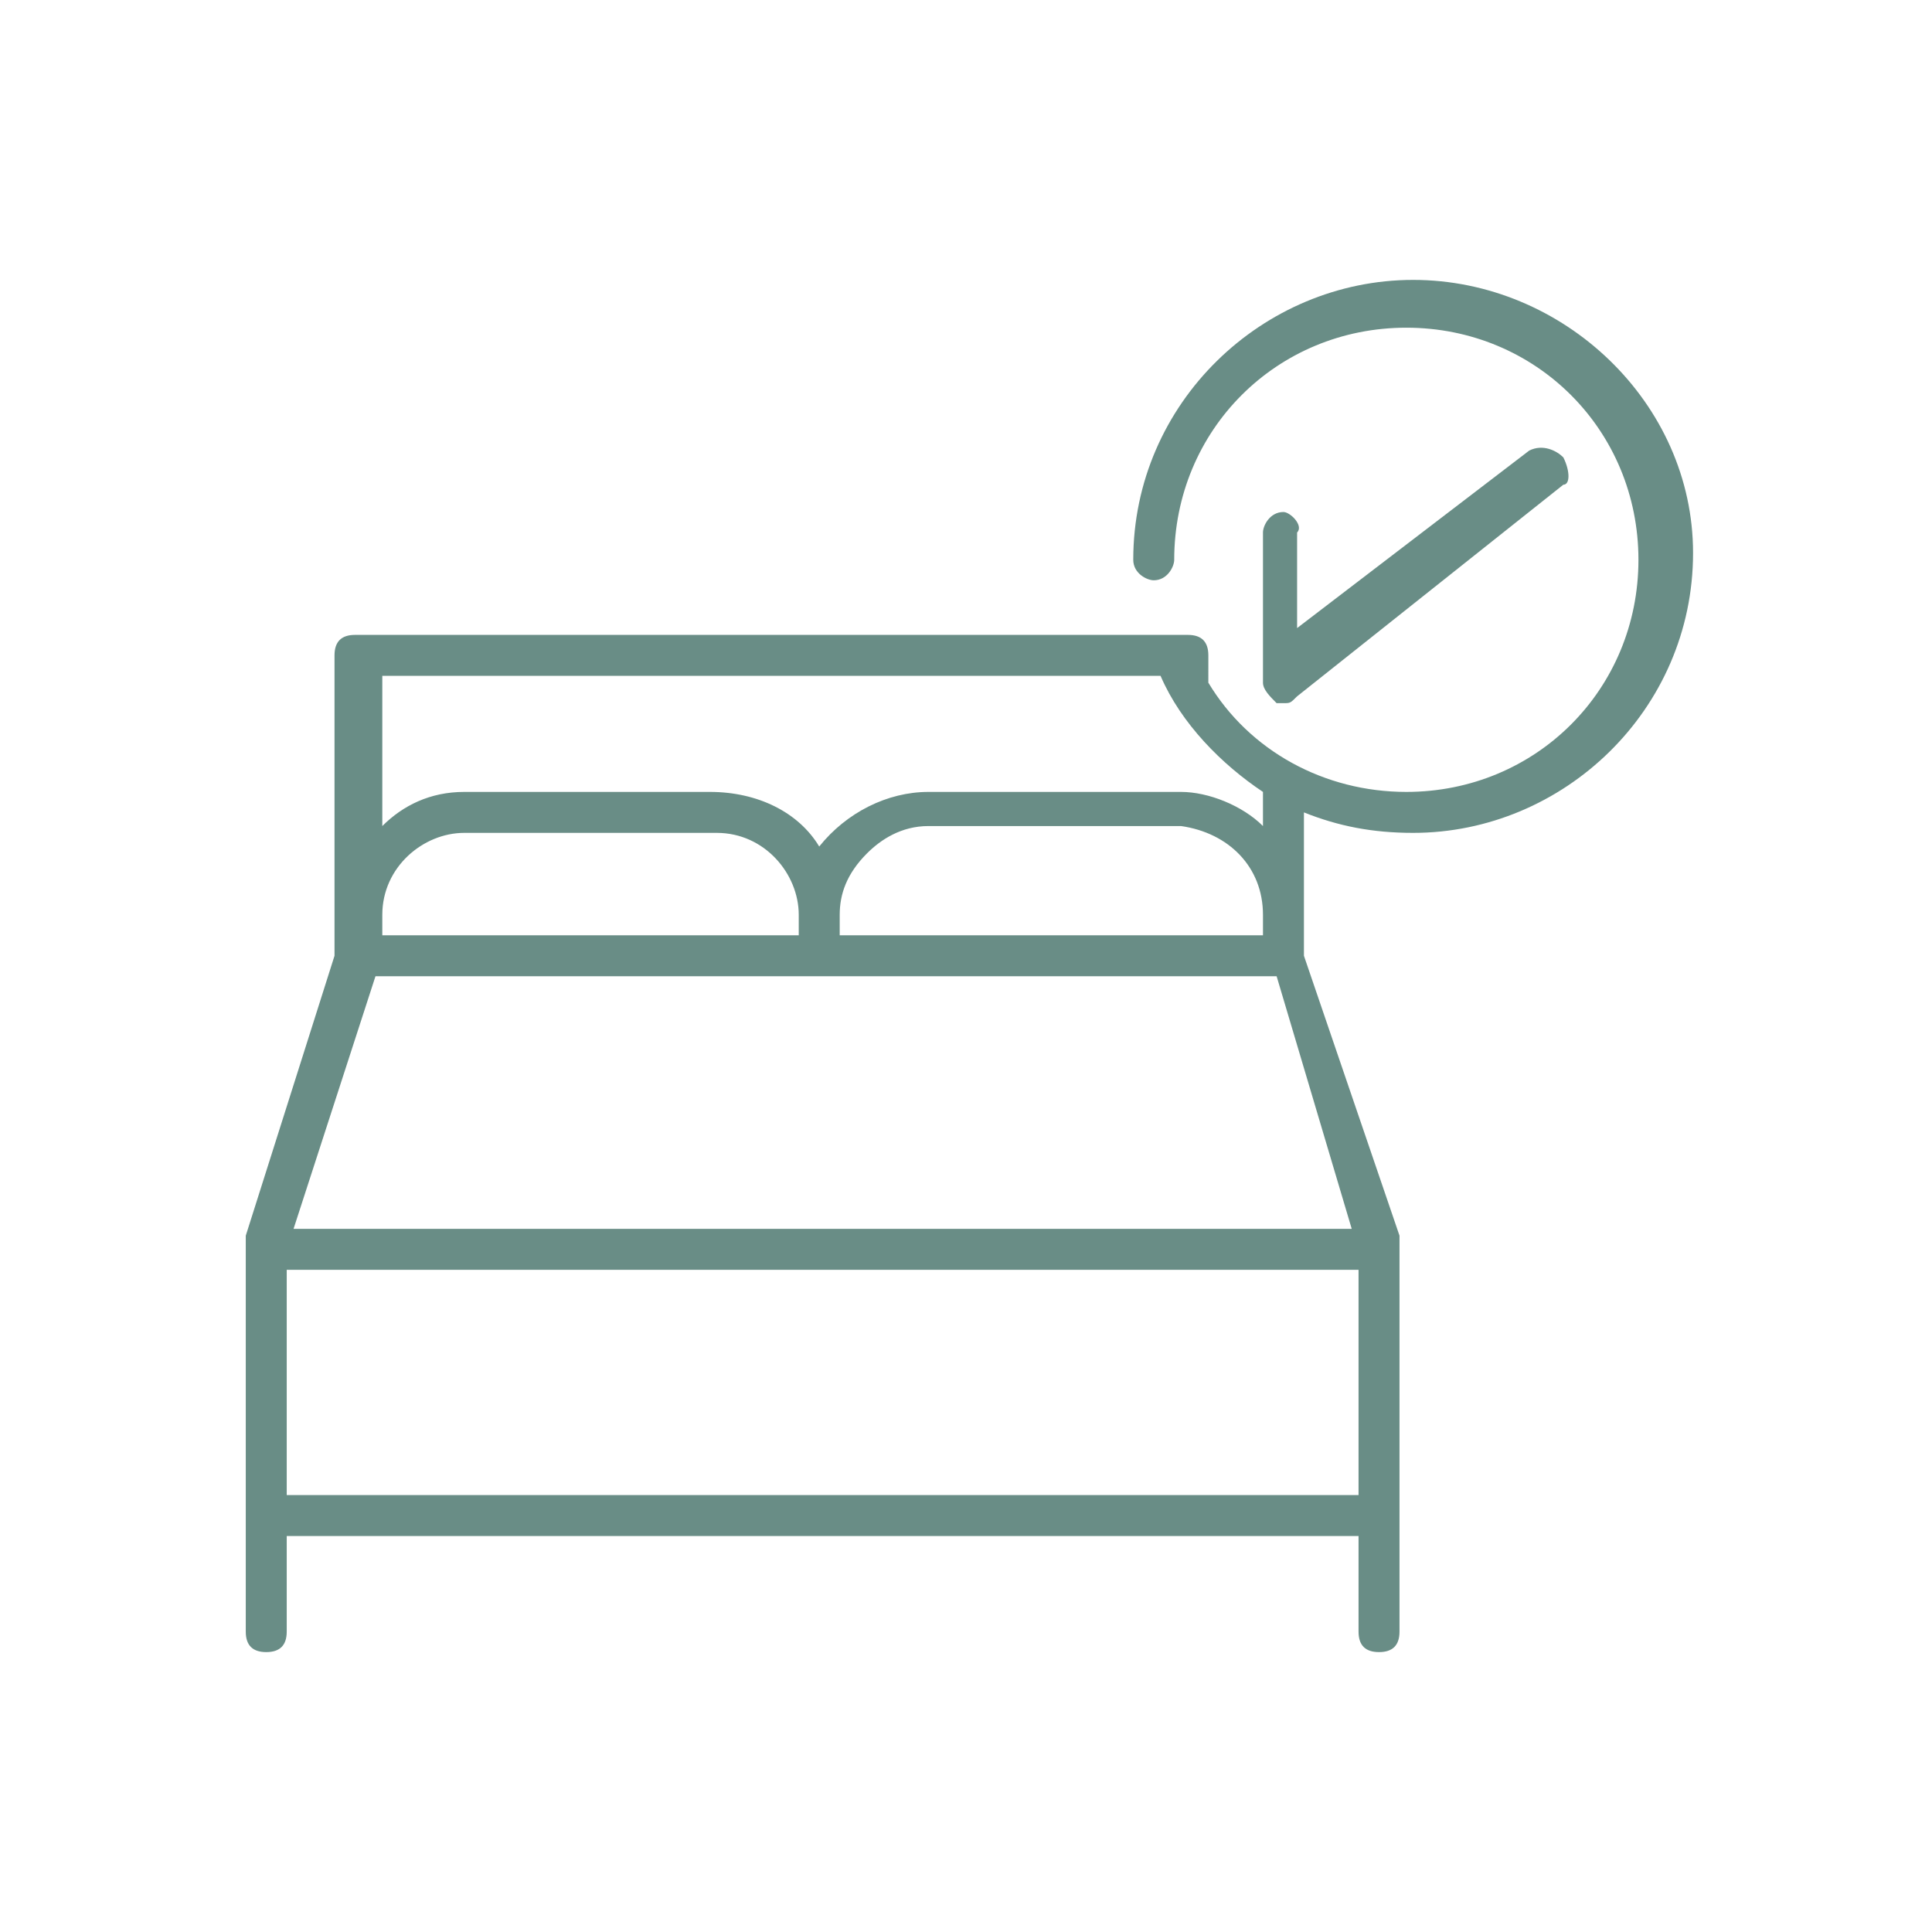 <?xml version="1.0" encoding="utf-8"?>
<!-- Generator: Adobe Illustrator 24.3.0, SVG Export Plug-In . SVG Version: 6.00 Build 0)  -->
<svg version="1.1" id="Capa_1" xmlns="http://www.w3.org/2000/svg" xmlns:xlink="http://www.w3.org/1999/xlink" x="0px" y="0px"
	 viewBox="0 0 28.3 28.3" style="enable-background:new 0 0 28.3 28.3;" xml:space="preserve">
<style type="text/css">
	.st0{fill:#698D86;}
	.st1{fill:#698D86;stroke:#698D86;stroke-width:0.2;stroke-linecap:round;stroke-linejoin:round;stroke-miterlimit:10;}
	.st2{fill:#455F5D;}
	.st3{fill:#FFFFFF;}
	.st4{fill-rule:evenodd;clip-rule:evenodd;fill:#698D86;}
	.st5{fill:none;stroke:#698D86;stroke-width:0.6;stroke-linejoin:round;stroke-miterlimit:10;}
	.st6{fill:none;stroke:#698D86;stroke-width:0.6;stroke-linecap:round;stroke-linejoin:round;stroke-miterlimit:10;}
	.st7{fill:none;stroke:#E30613;stroke-linejoin:round;stroke-miterlimit:10;}
	.st8{fill:#FFFFFF;stroke:#698D86;stroke-width:0.6;stroke-linecap:round;stroke-linejoin:round;stroke-miterlimit:10;}
	.st9{fill:#FFFFFF;stroke:#000000;stroke-width:0.6;stroke-linecap:round;stroke-miterlimit:10;}
	.st10{stroke:#698D86;stroke-width:0.6;stroke-linecap:round;stroke-linejoin:round;stroke-miterlimit:10;}
</style>
<g>
	<path class="st0" d="M20.7,4.1c-2.2,0-4.1,1.8-4.1,4.1c0,0.2,0.2,0.3,0.3,0.3c0.2,0,0.3-0.2,0.3-0.3c0-1.9,1.5-3.4,3.4-3.4
		s3.4,1.5,3.4,3.4c0,1.9-1.5,3.4-3.4,3.4c-1.2,0-2.3-0.6-2.9-1.6V9.6c0-0.2-0.1-0.3-0.3-0.3H5.2c-0.2,0-0.3,0.1-0.3,0.3V14l-1.3,4.1
		c0,0.1,0,0.1,0,0.2v5.6c0,0.2,0.1,0.3,0.3,0.3c0.2,0,0.3-0.1,0.3-0.3v-1.4h15.7v1.4c0,0.2,0.1,0.3,0.3,0.3c0.2,0,0.3-0.1,0.3-0.3
		l0-5.6c0-0.1,0-0.1,0-0.2L19.1,14v-2.1c0.5,0.2,1,0.3,1.6,0.3c2.2,0,4.1-1.8,4.1-4.1C24.8,5.9,22.9,4.1,20.7,4.1z M5.6,9.9H17
		c0.3,0.7,0.9,1.3,1.5,1.7v0.5c-0.3-0.3-0.8-0.5-1.2-0.5h-3.7c-0.6,0-1.2,0.3-1.6,0.8c-0.3-0.5-0.9-0.8-1.6-0.8H6.8
		c-0.5,0-0.9,0.2-1.2,0.5V9.9z M18.5,13.4v0.3h-6.2v-0.3c0-0.3,0.1-0.6,0.4-0.9c0.2-0.2,0.5-0.4,0.9-0.4h3.7c0,0,0,0,0,0
		C18,12.2,18.5,12.7,18.5,13.4z M5.6,13.4c0-0.7,0.6-1.2,1.2-1.2h3.7c0,0,0,0,0,0c0.7,0,1.2,0.6,1.2,1.2v0.3H5.6V13.4z M19.9,21.9
		H4.2c0-0.2,0-1,0-3.3h15.7V21.9z M19.8,18H4.3l1.2-3.7h13.2L19.8,18z"/>
	<path class="st0" d="M18.8,7.5c-0.2,0-0.3,0.2-0.3,0.3V10c0,0.1,0.1,0.2,0.2,0.3c0,0,0.1,0,0.1,0c0.1,0,0.1,0,0.2-0.1l3.9-3.1
		C23,7.1,23,6.9,22.9,6.7c-0.1-0.1-0.3-0.2-0.5-0.1l-3.4,2.6V7.8C19.1,7.7,18.9,7.5,18.8,7.5z"/>
</g>
</svg>
